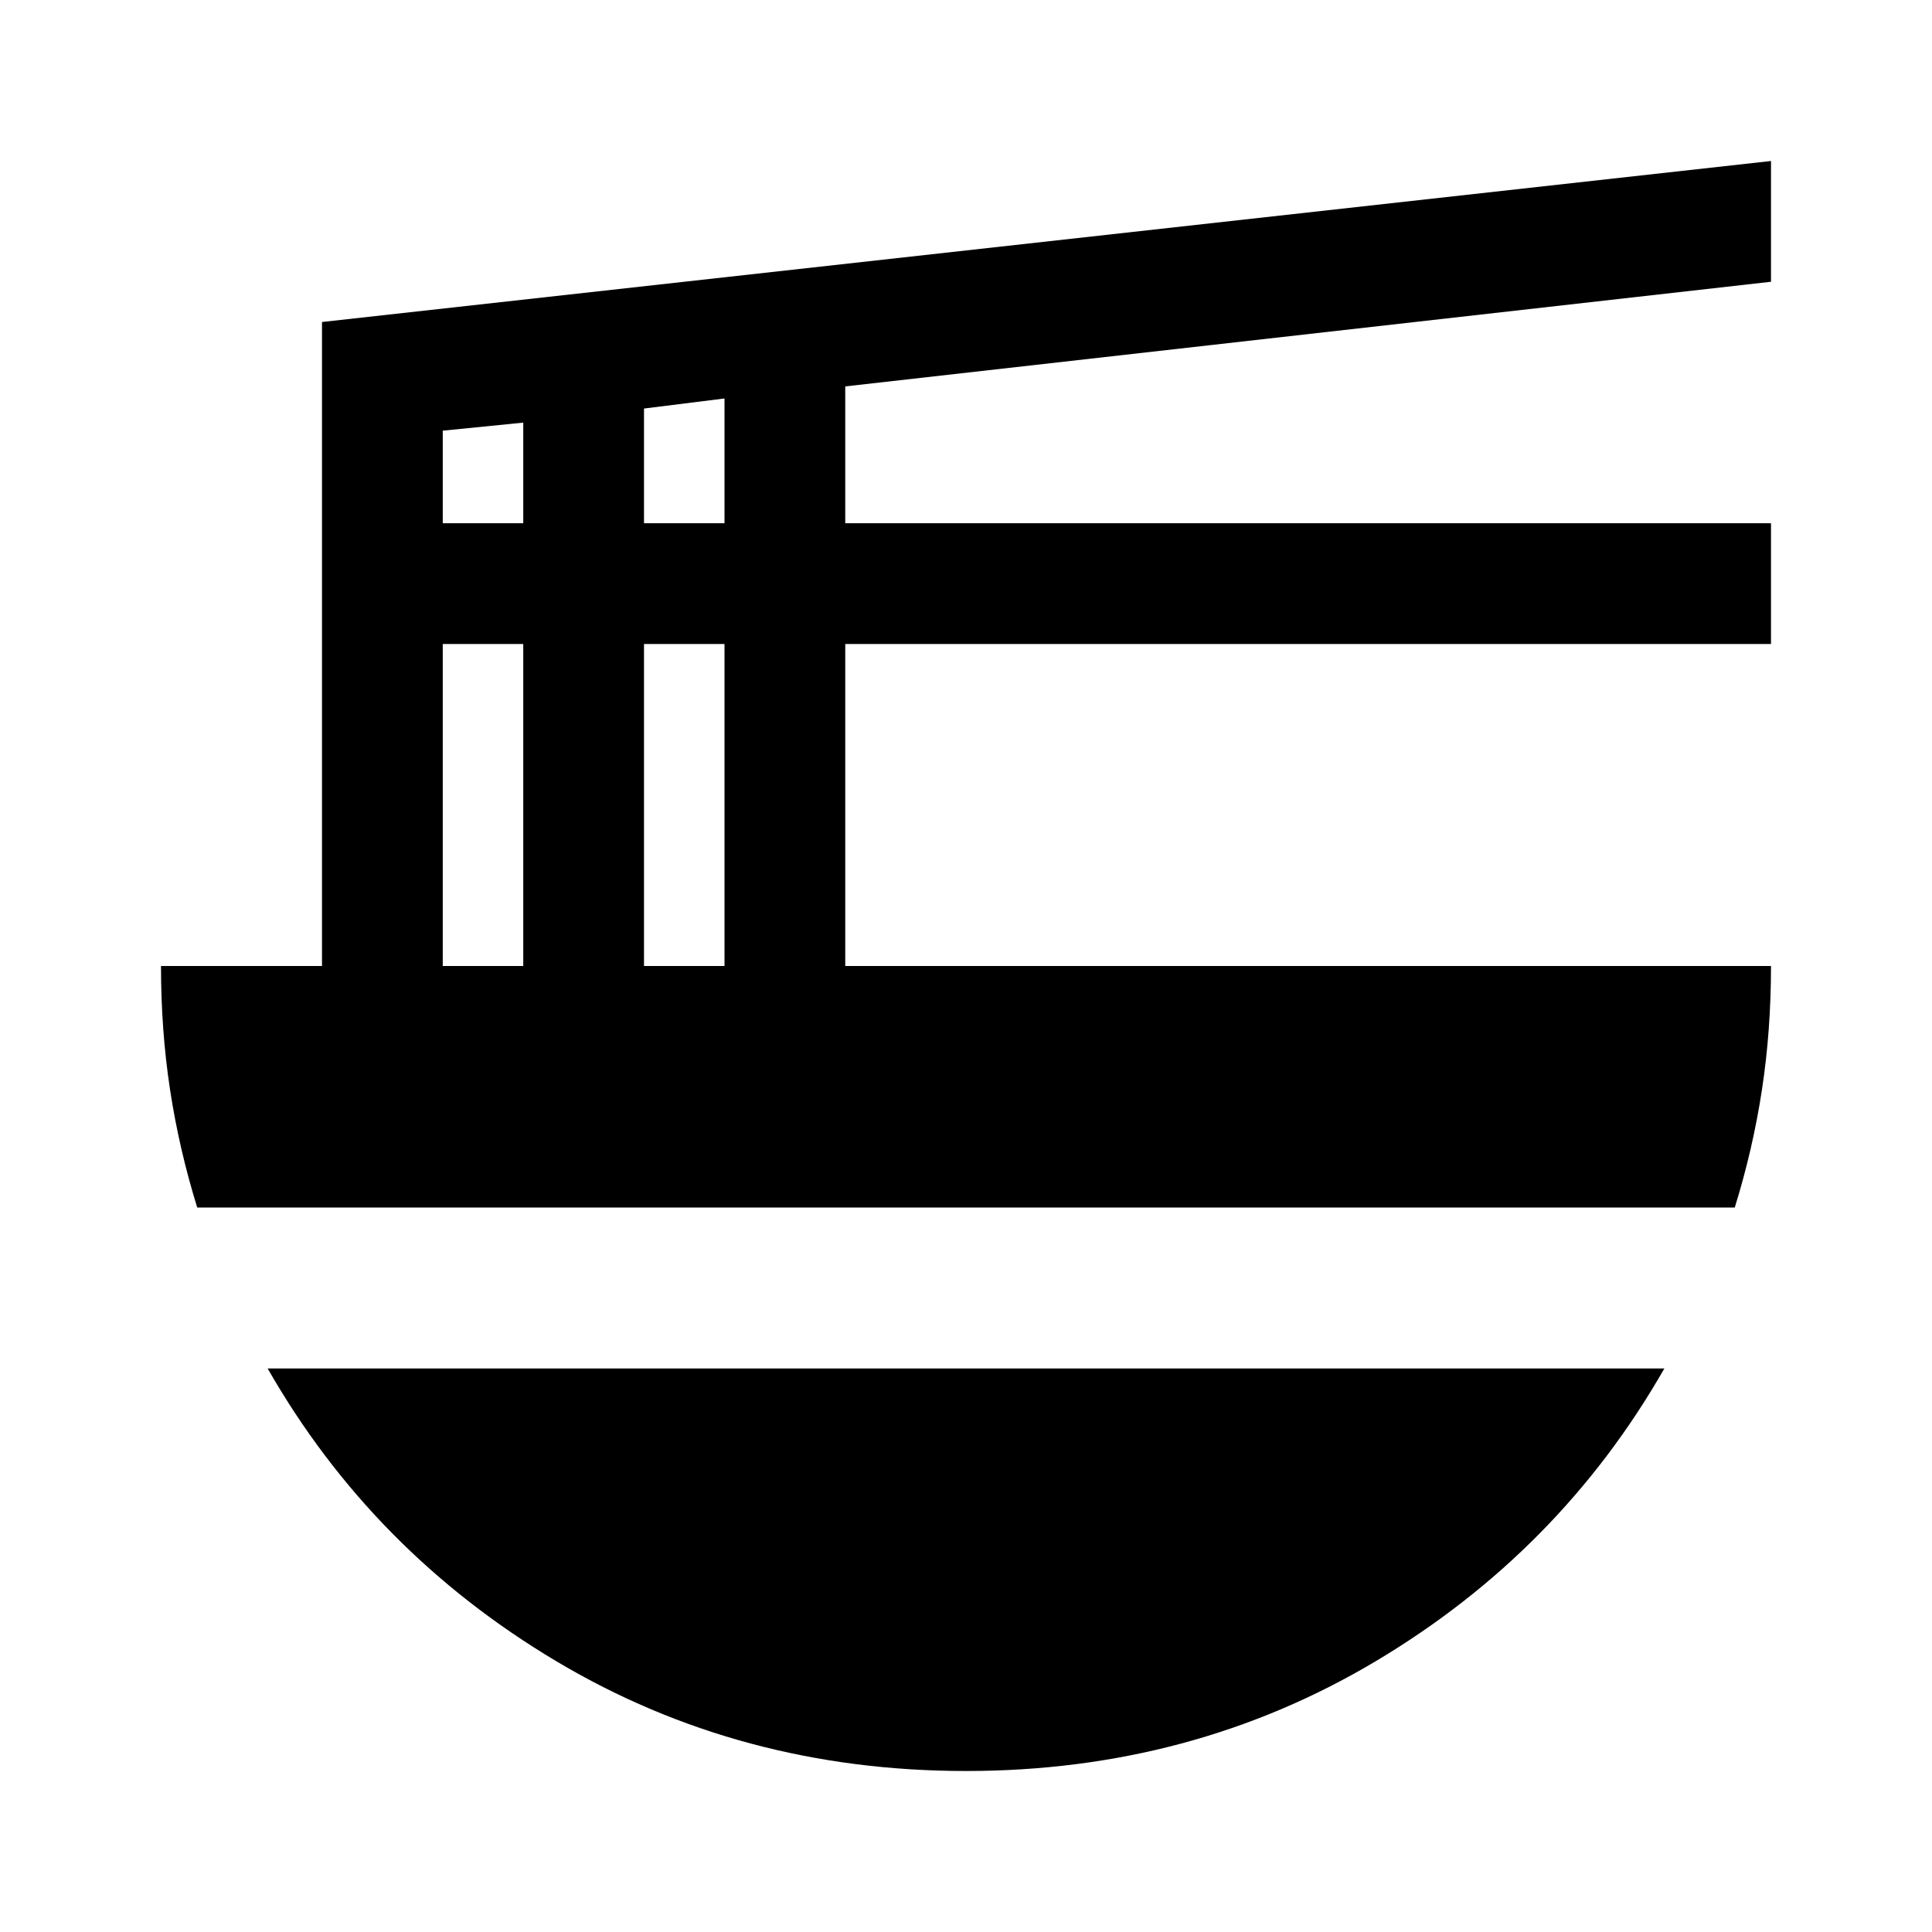 <svg xmlns="http://www.w3.org/2000/svg" height="24" viewBox="0 -960 960 960" width="24"><path d="M220-480h40v-160h-40v160Zm0-220h40v-50l-40 4v46Zm100 220h40v-160h-40v160Zm0-220h40v-62l-40 5v57Zm542 340H98q-9-29-13.5-58.5T80-480h80v-320l720-80v60l-460 52v68h460v60H420v160h460q0 32-4.5 61.5T862-360ZM480-80q-112 0-203.5-54.5T133-280h694q-52 91-143.5 145.5T480-80Z"/></svg>